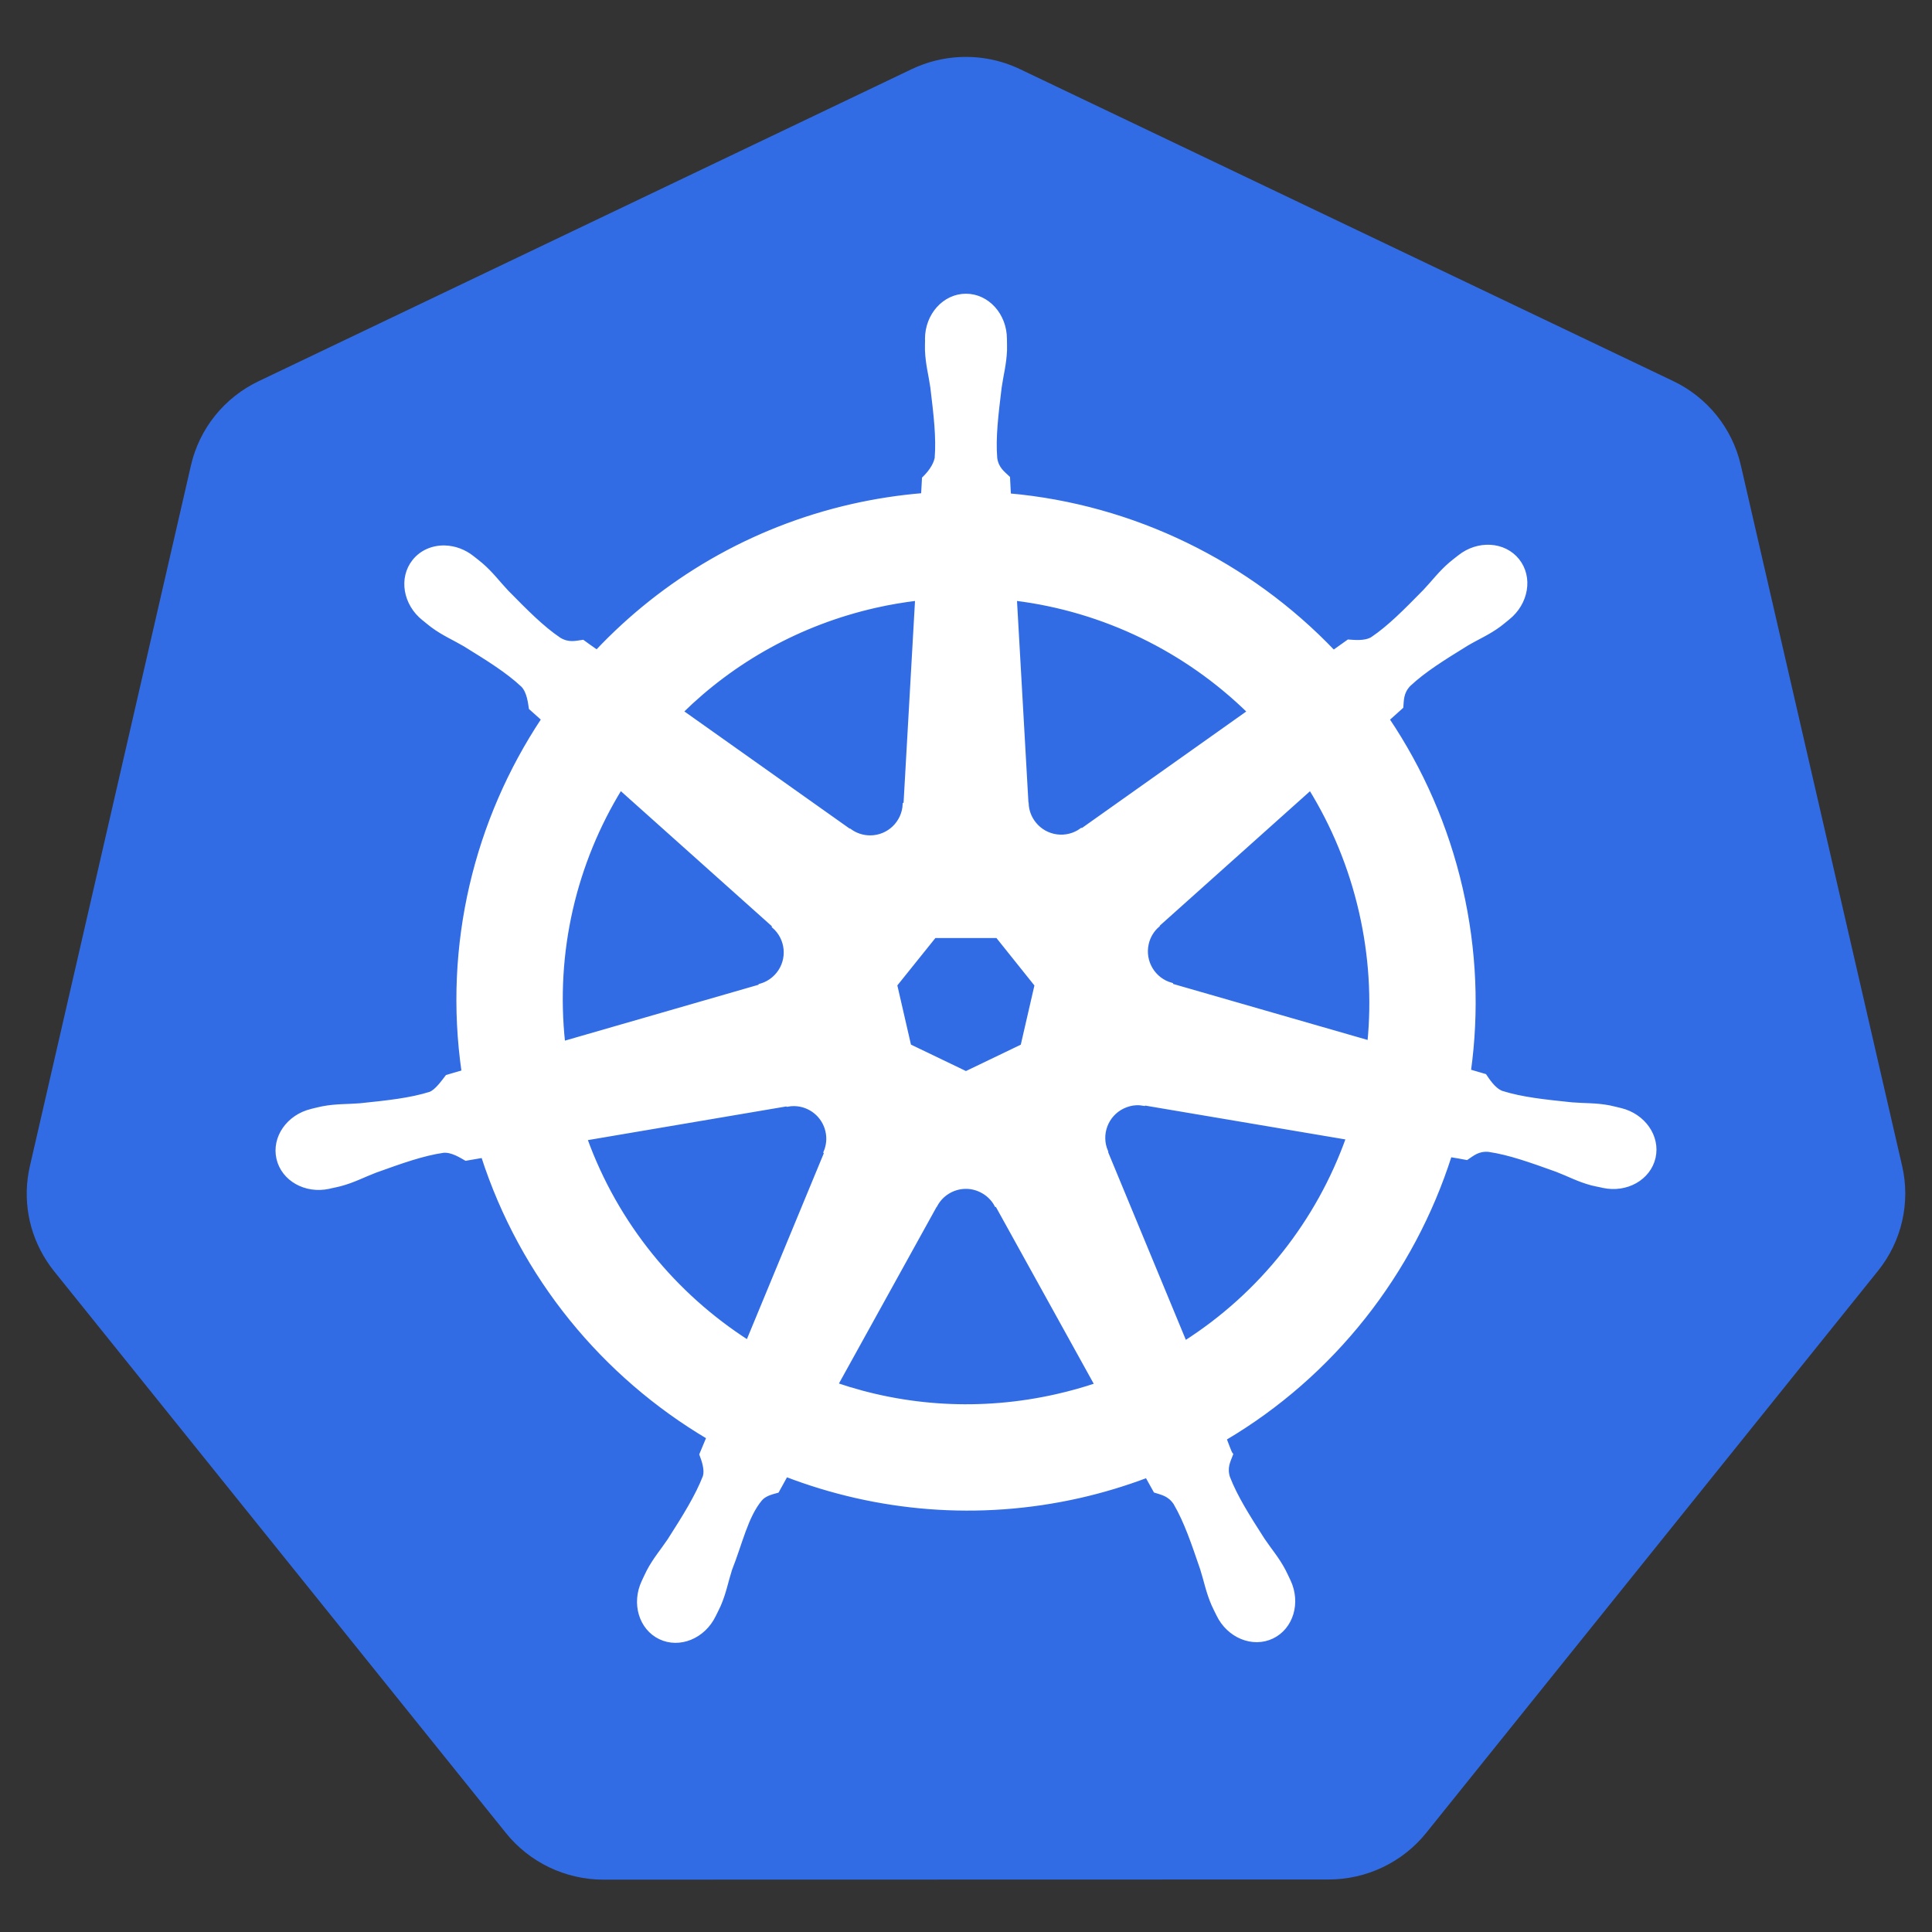 <svg width="128" height="128" viewBox="0 0 128 128" fill="none" xmlns="http://www.w3.org/2000/svg">
<rect x="0" y="0" width="128" height="128" fill="#333333" stroke="none"/>
<path d="M63.569 3.781C62.468 3.837 61.39 4.11 60.398 4.584L17.13 25.258C16.01 25.793 15.026 26.571 14.251 27.534C13.476 28.498 12.93 29.623 12.653 30.825L1.979 77.263C1.732 78.333 1.705 79.441 1.897 80.522C2.09 81.603 2.5 82.634 3.102 83.555C3.248 83.78 3.405 83.998 3.572 84.208L33.521 121.444C34.296 122.408 35.28 123.186 36.4 123.72C37.52 124.255 38.747 124.532 39.989 124.532L88.016 124.521C89.259 124.522 90.485 124.245 91.605 123.712C92.725 123.178 93.71 122.401 94.485 121.439L124.422 84.197C125.198 83.233 125.745 82.108 126.021 80.906C126.298 79.703 126.298 78.454 126.022 77.252L115.331 30.814C115.054 29.612 114.508 28.487 113.733 27.523C112.958 26.56 111.974 25.781 110.854 25.247L67.581 4.584C66.332 3.987 64.953 3.711 63.569 3.781V3.781Z" fill="#326CE5"/>
<path d="M63.997 19.585C62.567 19.585 61.407 20.873 61.407 22.463C61.407 22.487 61.412 22.51 61.413 22.535C61.411 22.75 61.4 23.011 61.407 23.199C61.441 24.115 61.641 24.817 61.762 25.661C61.979 27.468 62.162 28.967 62.049 30.359C61.94 30.884 61.553 31.364 61.208 31.698L61.147 32.794C59.593 32.923 58.029 33.159 56.466 33.513C49.741 35.04 43.952 38.504 39.544 43.181C39.258 42.986 38.757 42.627 38.609 42.517C38.146 42.579 37.679 42.722 37.07 42.367C35.911 41.587 34.856 40.51 33.578 39.213C32.993 38.593 32.569 38.002 31.874 37.404C31.716 37.268 31.475 37.084 31.299 36.944C30.755 36.511 30.114 36.285 29.495 36.264C28.698 36.236 27.932 36.548 27.431 37.177C26.539 38.295 26.824 40.004 28.067 40.995C28.08 41.005 28.093 41.013 28.106 41.023C28.276 41.161 28.485 41.338 28.642 41.454C29.38 41.999 30.054 42.278 30.79 42.71C32.338 43.667 33.623 44.46 34.641 45.416C35.039 45.84 35.108 46.587 35.161 46.91L35.991 47.652C31.548 54.339 29.491 62.599 30.707 71.015L29.622 71.331C29.336 71.7 28.932 72.281 28.51 72.454C27.177 72.874 25.677 73.028 23.867 73.218C23.017 73.288 22.283 73.246 21.382 73.417C21.184 73.454 20.908 73.526 20.691 73.577C20.683 73.579 20.676 73.581 20.668 73.583C20.657 73.585 20.641 73.591 20.63 73.594C19.103 73.963 18.123 75.366 18.438 76.748C18.754 78.131 20.245 78.972 21.781 78.641C21.792 78.638 21.808 78.638 21.819 78.635C21.837 78.631 21.852 78.623 21.869 78.618C22.083 78.572 22.352 78.519 22.539 78.469C23.425 78.232 24.067 77.883 24.863 77.578C26.576 76.963 27.996 76.45 29.378 76.25C29.956 76.205 30.564 76.606 30.867 76.776L31.996 76.582C34.594 84.636 40.038 91.146 46.931 95.231L46.461 96.359C46.63 96.798 46.818 97.391 46.691 97.824C46.188 99.127 45.328 100.503 44.347 102.037C43.872 102.746 43.386 103.296 42.958 104.107C42.856 104.301 42.725 104.599 42.626 104.804C41.961 106.228 42.449 107.868 43.727 108.484C45.014 109.103 46.611 108.45 47.302 107.023C47.303 107.021 47.307 107.019 47.308 107.017C47.308 107.016 47.307 107.013 47.308 107.012C47.406 106.81 47.545 106.544 47.629 106.353C47.995 105.513 48.118 104.792 48.376 103.979C49.061 102.258 49.437 100.452 50.381 99.327C50.639 99.019 51.06 98.9 51.497 98.783L52.083 97.721C58.093 100.028 64.82 100.647 71.54 99.121C73.073 98.773 74.552 98.322 75.983 97.782C76.148 98.074 76.454 98.636 76.537 98.778C76.98 98.922 77.465 98.997 77.859 99.58C78.565 100.786 79.047 102.212 79.635 103.935C79.893 104.748 80.021 105.468 80.388 106.309C80.472 106.501 80.61 106.77 80.709 106.973C81.399 108.405 83.001 109.06 84.289 108.44C85.568 107.824 86.056 106.184 85.39 104.76C85.291 104.555 85.155 104.256 85.053 104.062C84.624 103.251 84.139 102.707 83.664 101.998C82.683 100.464 81.87 99.19 81.367 97.887C81.157 97.215 81.403 96.796 81.567 96.359C81.469 96.247 81.259 95.612 81.135 95.314C88.299 91.084 93.583 84.331 96.065 76.532C96.4 76.585 96.982 76.688 97.172 76.726C97.561 76.469 97.919 76.134 98.621 76.189C100.004 76.389 101.423 76.903 103.137 77.517C103.933 77.822 104.575 78.177 105.461 78.414C105.648 78.464 105.917 78.511 106.131 78.558C106.148 78.562 106.163 78.57 106.18 78.574C106.192 78.577 106.208 78.577 106.219 78.58C107.755 78.91 109.246 78.07 109.562 76.687C109.877 75.305 108.897 73.901 107.37 73.533C107.148 73.483 106.833 73.397 106.618 73.356C105.716 73.185 104.983 73.227 104.133 73.157C102.322 72.967 100.823 72.813 99.49 72.393C98.947 72.182 98.56 71.536 98.372 71.27L97.327 70.965C97.869 67.042 97.723 62.959 96.784 58.874C95.837 54.751 94.163 50.98 91.931 47.657C92.2 47.414 92.706 46.965 92.85 46.833C92.892 46.368 92.856 45.881 93.337 45.367C94.355 44.41 95.639 43.617 97.188 42.661C97.923 42.228 98.603 41.949 99.341 41.404C99.508 41.281 99.736 41.086 99.911 40.945C101.153 39.954 101.439 38.245 100.547 37.127C99.655 36.009 97.927 35.904 96.685 36.895C96.508 37.035 96.268 37.217 96.109 37.354C95.414 37.952 94.984 38.543 94.399 39.163C93.122 40.461 92.066 41.543 90.907 42.323C90.405 42.615 89.67 42.514 89.336 42.495L88.351 43.197C82.734 37.308 75.087 33.542 66.853 32.811C66.83 32.465 66.799 31.842 66.792 31.654C66.455 31.331 66.047 31.056 65.945 30.359C65.832 28.967 66.02 27.468 66.238 25.661C66.359 24.817 66.558 24.115 66.593 23.199C66.6 22.99 66.588 22.688 66.587 22.463C66.587 20.873 65.427 19.585 63.997 19.585H63.997ZM60.755 39.672L59.985 53.258L59.93 53.285C59.878 54.501 58.878 55.471 57.65 55.471C57.147 55.471 56.683 55.309 56.305 55.034L56.283 55.045L45.144 47.148C48.568 43.782 52.947 41.294 57.993 40.148C58.915 39.939 59.837 39.784 60.755 39.672ZM67.246 39.672C73.138 40.397 78.586 43.065 82.762 47.154L71.695 55.001L71.656 54.984C70.674 55.702 69.29 55.524 68.524 54.563C68.21 54.17 68.046 53.708 68.026 53.241L68.015 53.236L67.246 39.672ZM41.104 52.223L51.275 61.32L51.264 61.376C52.182 62.174 52.318 63.559 51.552 64.519C51.238 64.912 50.819 65.176 50.368 65.299L50.357 65.343L37.319 69.106C36.656 63.038 38.086 57.14 41.104 52.223ZM86.818 52.228C88.329 54.678 89.474 57.413 90.155 60.379C90.828 63.31 90.997 66.235 90.719 69.062L77.616 65.288L77.605 65.233C76.431 64.912 75.71 63.718 75.983 62.521C76.095 62.031 76.355 61.616 76.708 61.309L76.703 61.281L86.818 52.228H86.818ZM61.911 62.023H66.078L68.668 65.26L67.738 69.3L63.997 71.098L60.245 69.294L59.316 65.255L61.911 62.023ZM75.269 73.101C75.446 73.092 75.623 73.108 75.795 73.14L75.817 73.112L89.303 75.392C87.329 80.937 83.552 85.741 78.507 88.955L73.272 76.311L73.288 76.289C72.807 75.171 73.289 73.861 74.395 73.328C74.678 73.192 74.974 73.116 75.269 73.101H75.269ZM52.62 73.157C53.649 73.171 54.572 73.885 54.811 74.933C54.923 75.424 54.869 75.909 54.684 76.339L54.723 76.388L49.543 88.906C44.701 85.798 40.843 81.145 38.78 75.437L52.15 73.168L52.172 73.195C52.321 73.168 52.473 73.155 52.62 73.157V73.157ZM63.914 78.641C64.273 78.627 64.636 78.701 64.982 78.868C65.435 79.086 65.786 79.429 66.006 79.841H66.056L72.646 91.75C71.791 92.037 70.912 92.282 70.012 92.486C64.972 93.63 59.947 93.284 55.398 91.733L61.972 79.847H61.983C62.377 79.109 63.126 78.67 63.914 78.641Z" fill="white" stroke="white" stroke-width="0.25"/>
</svg>
